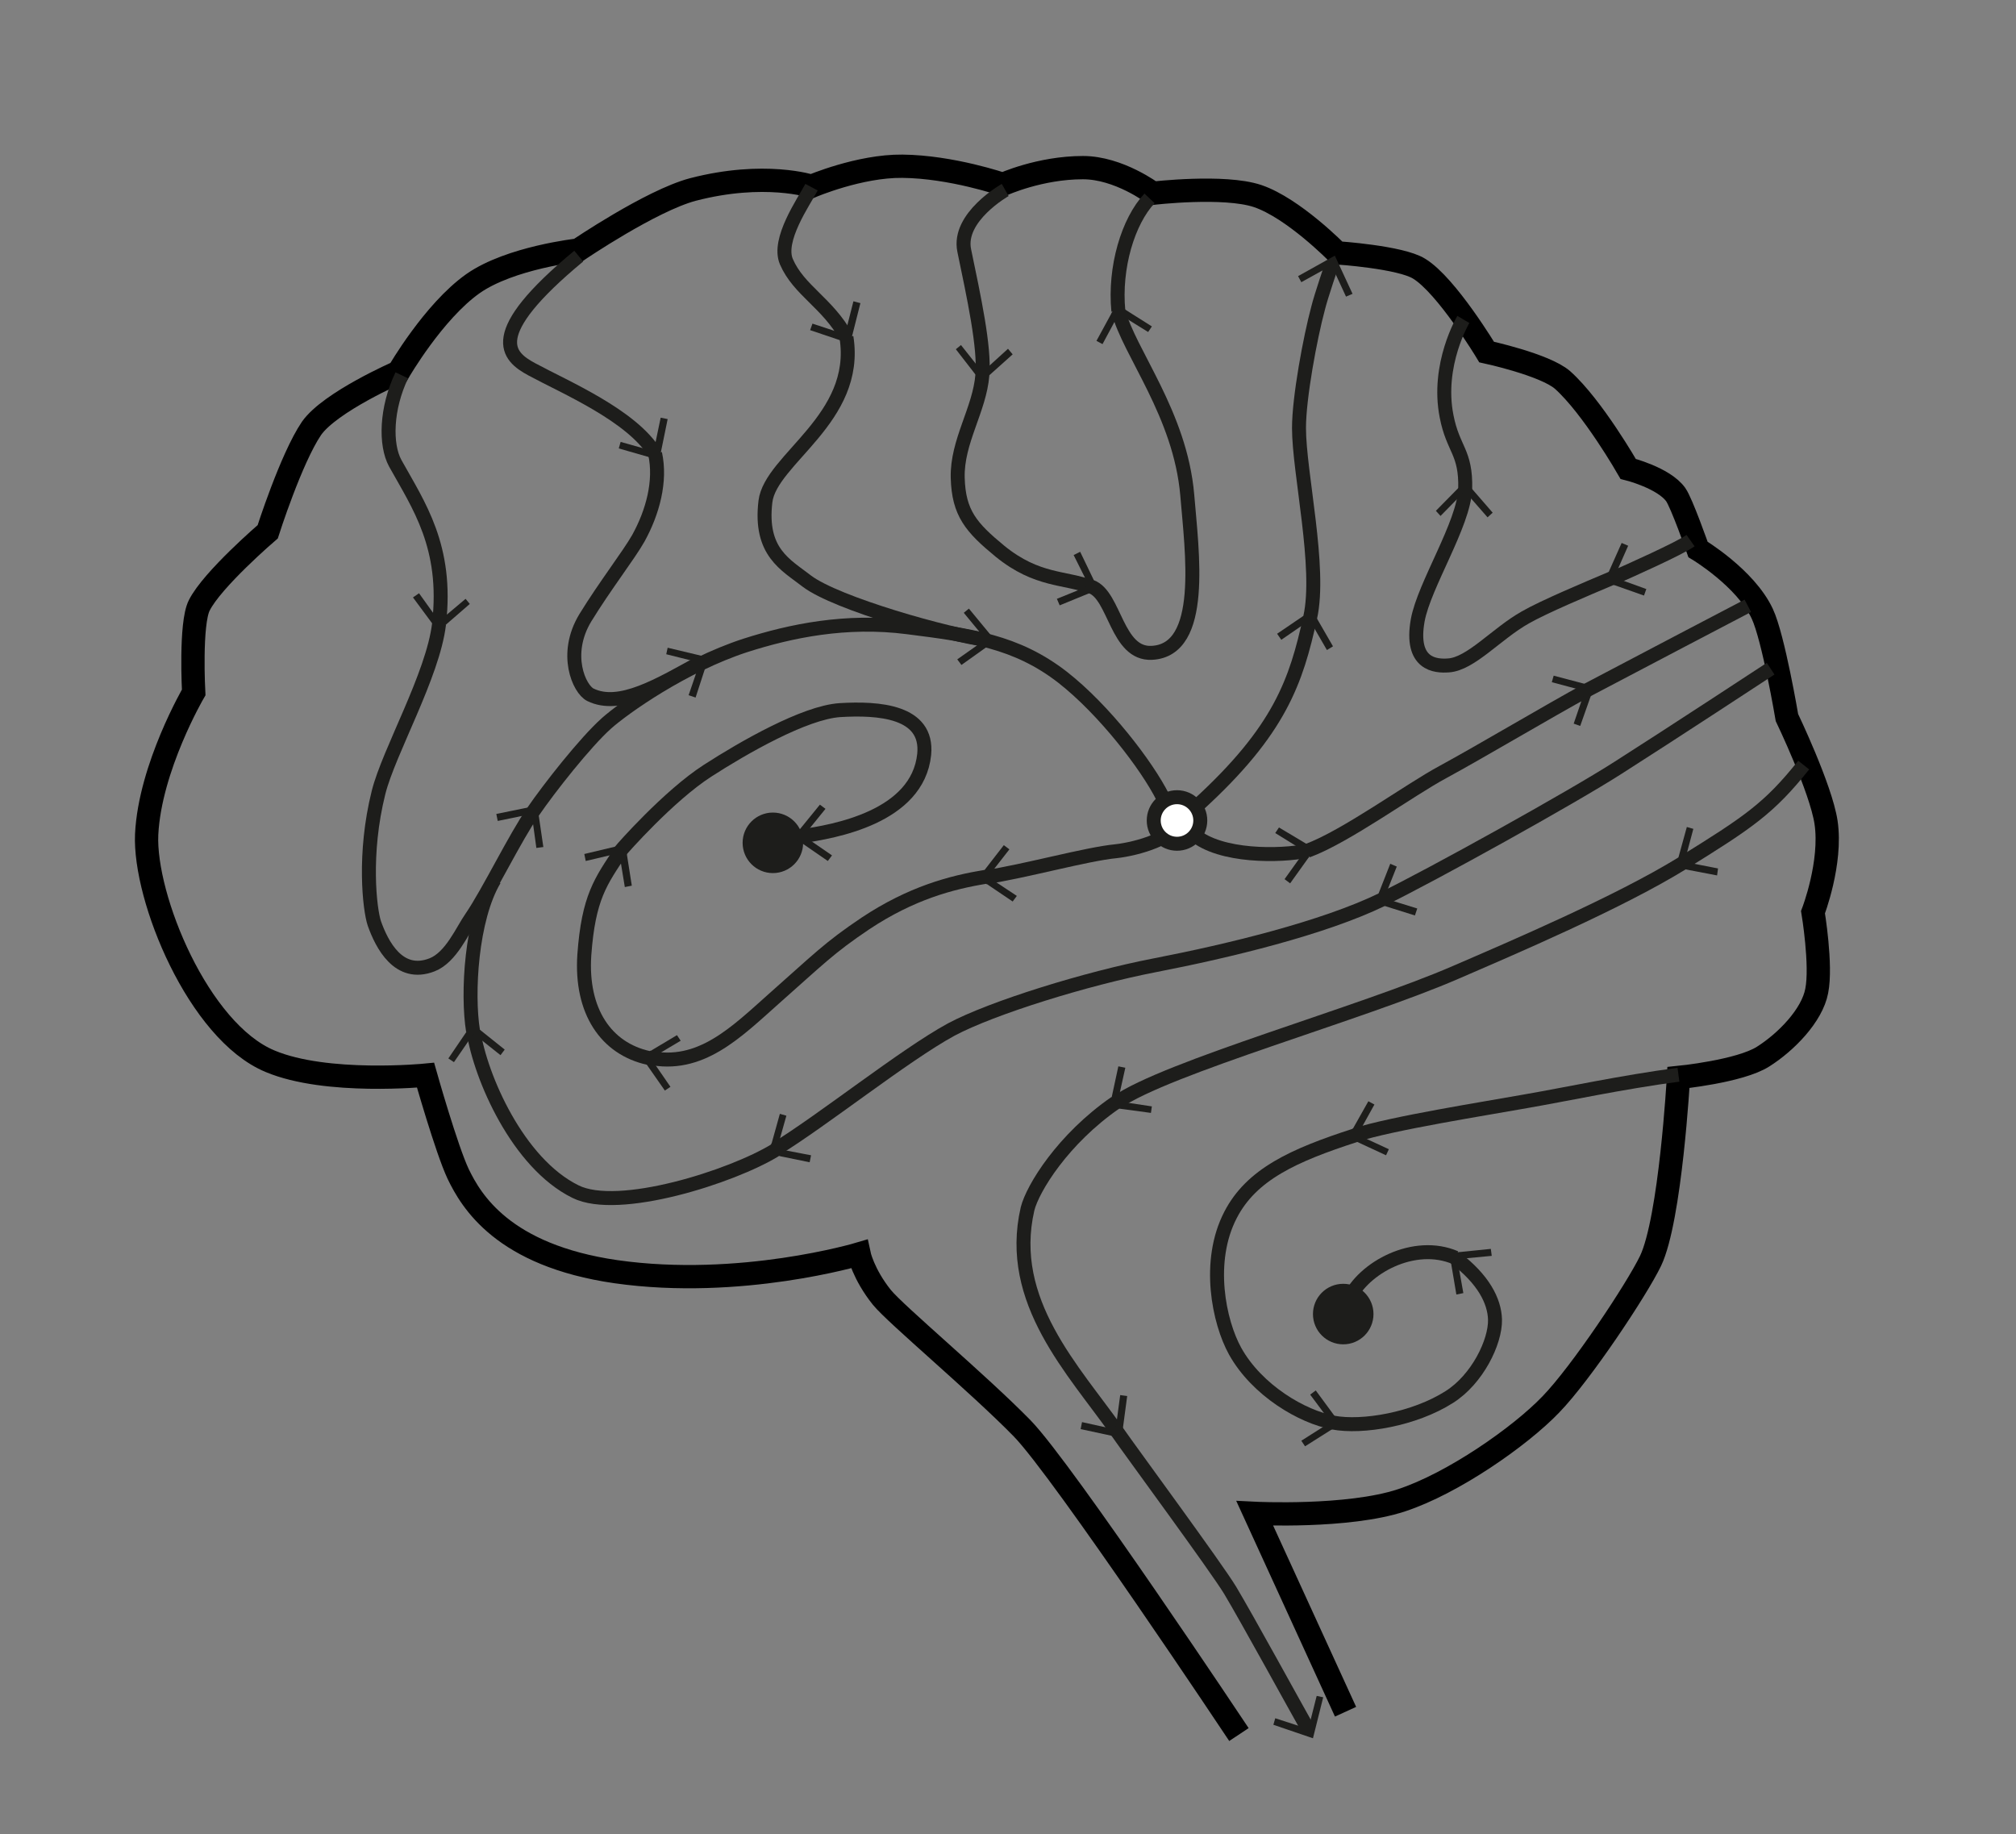 <?xml version="1.0" encoding="utf-8"?>
<!-- Generator: Adobe Illustrator 28.1.0, SVG Export Plug-In . SVG Version: 6.00 Build 0)  -->
<svg version="1.1" id="Layer_1" xmlns="http://www.w3.org/2000/svg" xmlns:xlink="http://www.w3.org/1999/xlink" x="0px" y="0px"
	 viewBox="0 0 433 393.9" style="enable-background:new 0 0 433 393.9;" xml:space="preserve">
<rect x="0" y="0" width="433" height="393.9" fill="#808080" stroke="none"/>
<style type="text/css">
	.st0{fill:#1D1D1B;stroke:#1D1D1B;stroke-width:3;stroke-miterlimit:10;}
	.st1{fill:none;stroke:#000000;stroke-width:5;stroke-miterlimit:10;}
	.st2{fill:#FFFFFF;stroke:#1D1D1B;stroke-miterlimit:10;}
	.st3{fill:none;stroke:#1D1D1B;stroke-width:3;stroke-miterlimit:10;}
	.st4{fill:#1D1D1B;}
	.st5{fill:#FFFFFF;stroke:#1D1D1B;stroke-width:3;stroke-miterlimit:10;}
</style>
<g>
	<circle class="st0" cx="288.5" cy="282.2" r="5"/>
	<circle class="st0" cx="166" cy="181" r="5"/>
	<path class="st1" d="M266.1,372.5c0,0-37.7-56.7-46.6-65.8c-9.5-9.7-27.1-24.4-30.1-28.1c-4-5-4.9-9.3-4.9-9.3s-25.5,7.6-52.2,3.8
		c-24.3-3.5-31.1-15.2-33.9-21c-2.5-5.3-7-21.2-7-21.2s-21.3,2.1-33.4-3c-15.4-6.4-27.1-35.1-26.5-48.7
		c0.7-14.4,10.1-30.5,10.1-30.5s-0.8-14.8,1.2-18.7c2.8-5.6,14.7-15.8,14.7-15.8s5-15.7,9.4-22.2c4-5.7,18.7-12.1,18.7-12.1
		s7.5-13,16-19c8-5.6,22.6-7.2,22.6-7.2s15.6-10.6,24.6-13c15.4-4,25.5-0.7,25.5-0.7s10.3-4.4,19.5-4.3c10.6,0.1,21.6,3.9,21.6,3.9
		s7.9-3.6,17.2-3.6c7.7,0,15,5.5,15,5.5s15.3-1.8,22.5,0.6c7.7,2.6,17.1,12.2,17.1,12.2s13.6,0.9,17.6,3.4
		c5.9,3.6,14.5,17.9,14.5,17.9s12.5,2.7,16.3,6c6.5,5.8,14.1,19.1,14.1,19.1s7.6,1.9,10.2,5.5c1.3,1.8,4.8,11.8,4.8,11.8
		s10.2,6.1,13.8,13.8c2.4,5.1,5.3,22.3,5.3,22.3s7.3,15.2,8.4,22.5c1.3,8.7-2.8,19.3-2.8,19.3s1.9,11.4,0.8,16.9
		c-1,5.3-6.6,11-11.5,14.1c-5,3.2-18.2,4.5-18.2,4.5s-1.7,30.4-6,39.4c-3,6.2-14.9,24.1-21.4,30.8c-6.6,6.9-21.1,17-32.1,20.6
		c-11.5,3.8-31.5,2.8-31.5,2.8l19.5,42.6"/>
	<path class="st2" d="M249.8,20"/>
	<g>
		<g>
			<path class="st3" d="M133.3,182.7c0.2-0.3,10.3-11.8,18.7-17.2c7.6-4.9,20.8-12.5,28.4-13c8.3-0.5,19,0.2,18.1,9.5
				c-1.4,13.5-19.4,16.6-26.5,17.6"/>
			<g>
				<polygon class="st4" points="176.1,172.8 177.3,173.7 172.6,179.5 178.7,183.7 177.8,184.9 170.4,179.8 				"/>
			</g>
		</g>
	</g>
	<g>
		<g>
			<path class="st3" d="M139.3,227.2c-9.1-2-14.6-10-13.8-22.1c0.9-12.4,3.5-15.8,7.9-22.4"/>
			<g>
				<polygon class="st4" points="135.7,190.2 134.2,190.5 133,183.2 125.8,184.9 125.5,183.4 134.3,181.3 				"/>
			</g>
		</g>
	</g>
	<g>
		<g>
			<path class="st3" d="M211.7,188.3c-7.4,1.2-16,3.5-25.8,10c-7.9,5.3-10.2,7.8-19.6,16.1c-8.2,7.3-15.9,15.1-27,12.7"/>
			<g>
				<polygon class="st4" points="145.4,222.3 146.2,223.5 139.8,227.3 144,233.4 142.8,234.2 137.7,226.9 				"/>
			</g>
		</g>
	</g>
	<g>
		<g>
			<path class="st3" d="M252.8,176.2c0,3.7-8.6,6.1-13.1,6.6c-6.3,0.6-19.5,4.3-28.1,5.6"/>
			<g>
				<polygon class="st4" points="215.6,181.5 216.8,182.4 212.2,188.3 218.4,192.4 217.5,193.6 210.1,188.6 				"/>
			</g>
		</g>
	</g>
	<path class="st3" d="M101.6,221.4c-1.3-8-0.4-24.1,4.6-32.5"/>
	<g>
		<g>
			<path class="st3" d="M166.5,247c-9.3,5.7-33.7,13.5-42.9,8.9c-12.4-6.1-20.4-24.6-21.9-34.4"/>
			<g>
				<polygon class="st4" points="108.4,225.4 107.5,226.6 101.7,222 97.5,228.1 96.3,227.3 101.4,219.8 				"/>
			</g>
		</g>
	</g>
	<g>
		<g>
			<path class="st3" d="M296.8,193.2c-12.6,6.1-32.8,11-48.8,14.1c-14.5,2.8-34.9,9.1-43.7,13.8c-10.1,5.5-27.7,19.6-37.9,25.8"/>
			<g>
				<polygon class="st4" points="167.5,239.2 168.9,239.6 166.9,246.7 174.2,248.1 173.9,249.6 165.1,247.8 				"/>
			</g>
		</g>
	</g>
	<g>
		<g>
			<path class="st3" d="M380.3,143.6c0,0-22.1,14.5-32.8,21.3c-9.8,6.3-40.1,23.1-50.6,28.2"/>
			<g>
				<polygon class="st4" points="298.6,185.5 300,186.1 297.3,192.9 304.4,195.1 303.9,196.6 295.3,193.9 				"/>
			</g>
		</g>
	</g>
	<path class="st3" d="M314.7,105c0.2-8-2.6-8.4-4-15.6c-2.2-11.1,3.6-20.8,3.6-20.8"/>
	<g>
		<g>
			<path class="st3" d="M346.1,124.2c-5.2,2.2-14.5,6.1-18.5,8.4c-6.2,3.5-11.7,10-16.5,10.3c-2.7,0.2-8.3-0.1-6.6-9.7
				c1.4-7.6,9.9-20.6,10.2-28.2"/>
			<g>
				<polygon class="st4" points="320.6,110.1 319.5,111.1 314.6,105.5 309.4,110.8 308.4,109.7 314.7,103.3 				"/>
			</g>
		</g>
	</g>
	<g>
		<g>
			<path class="st3" d="M363.1,116.1c-2.4,1.7-12.9,6.4-17,8.2"/>
			<g>
				<polygon class="st4" points="348.3,116.6 349.7,117.2 346.7,124 353.6,126.5 353.1,127.9 344.6,124.9 				"/>
			</g>
		</g>
	</g>
	<path class="st3" d="M114.5,174.3c3.5-5.1,11.2-14.9,15.8-19c3.6-3.2,16.3-12.3,29.8-16.7c9.7-3.1,21.6-5.6,34.8-3.9
		c13.4,1.7,23.4,3,33.4,10.8c8.8,6.9,18,18.8,21.5,25.8"/>
	<g>
		<g>
			<path class="st3" d="M94.3,134c-1.3,11-10.8,27.4-13,36.2c-3.3,13.2-1.9,25.1-0.9,28.1c1.6,4.5,5.2,11.7,12.4,8.9
				c4.1-1.6,6.5-7.4,8.4-10.1c3.7-5.4,9.5-17.4,13.3-22.8"/>
			<g>
				<polygon class="st4" points="116.7,181.9 115.2,182.1 114.2,174.8 106.9,176.3 106.6,174.8 115.4,173 				"/>
			</g>
		</g>
	</g>
	<g>
		<g>
			<path class="st3" d="M86.3,80.6c-3.4,7.1-3.6,14.9-1.4,18.9c5,9,11.3,17.9,9.4,34.4"/>
			<g>
				<polygon class="st4" points="88.7,128.3 90,127.4 94.3,133.4 100,128.6 100.9,129.7 94.1,135.6 				"/>
			</g>
		</g>
	</g>
	<g>
		<g>
			<path class="st3" d="M140.7,97.4c1.3,5.9-0.5,12.6-3.6,18.2c-2.1,3.7-7.1,10.1-11.4,17.1c-4.7,7.8-1.3,15.3,1.1,16.5
				c6.3,3.1,14.8-2.1,23.9-7.1"/>
			<g>
				<polygon class="st4" points="149.4,149.8 147.9,149.3 150.3,142.3 143.1,140.5 143.4,139.1 152.2,141.2 				"/>
			</g>
		</g>
	</g>
	<g>
		<g>
			<path class="st3" d="M124.3,55c-20.4,16.9-15.3,21.5-10.1,24.3c7.2,3.9,21.5,9.9,26.5,18.1"/>
			<g>
				<polygon class="st4" points="132.9,96.3 133.3,94.9 140.4,96.9 141.9,89.7 143.4,90 141.6,98.8 				"/>
			</g>
		</g>
	</g>
	<g>
		<g>
			<path class="st3" d="M181.8,72.4c2.8,17.5-16.3,26.2-17.4,35.3c-1.3,10.9,4.4,13.6,8.9,17.1c6.3,4.8,30.4,11.6,39,12.7"/>
			<g>
				<polygon class="st4" points="206.5,142.8 205.6,141.6 211.7,137.3 207,131.6 208.1,130.7 213.8,137.6 				"/>
			</g>
		</g>
	</g>
	<g>
		<g>
			<path class="st3" d="M174.3,40.2c-1.7,3.2-7.4,11.3-5.4,16c2.7,6.2,8.8,8.8,12.9,16.2"/>
			<g>
				<polygon class="st4" points="174,70.9 174.5,69.5 181.5,71.8 183.3,64.7 184.8,65.1 182.6,73.8 				"/>
			</g>
		</g>
	</g>
	<path class="st3" d="M240.2,66.8c-0.9-9.4,2.1-19.3,6.7-24.2"/>
	<g>
		<g>
			<path class="st3" d="M234.4,126c5.1,1.9,5.4,14.6,13,14.2c11.6-0.6,8.6-21.7,7.6-33.9c-1.5-17.4-12.5-30.6-14.8-39.5"/>
			<g>
				<polygon class="st4" points="247.4,70.1 246.6,71.3 240.3,67.4 236.8,73.9 235.5,73.2 239.8,65.3 				"/>
			</g>
		</g>
	</g>
	<g>
		<g>
			<path class="st3" d="M211,80.5c-0.6,7.5-5.5,14.3-5.3,22.1c0.2,7.6,2.9,10.7,9.1,15.8c8,6.5,14,5.5,19.6,7.7"/>
			<g>
				<polygon class="st4" points="227.6,130 227,128.6 233.9,125.8 230.6,119.2 232,118.5 235.9,126.6 				"/>
			</g>
		</g>
	</g>
	<g>
		<g>
			<path class="st3" d="M215.9,40.8c0,0-10.3,5.8-8.8,13c2.1,10.1,4.4,20.7,3.9,26.7"/>
			<g>
				<polygon class="st4" points="205.3,75 206.4,74.1 211,79.9 216.5,74.9 217.5,76.1 210.8,82.1 				"/>
			</g>
		</g>
	</g>
	<g>
		<g>
			<g>
				<path class="st3" d="M239.9,307.4c3.2,4.6,21.4,29.3,24.3,34.1c3.6,6,14,25,17,30.3"/>
				<g>
					<polygon class="st4" points="273.5,370.4 273.9,369 281,371.3 282.8,364.2 284.2,364.5 282,373.3 					"/>
				</g>
			</g>
		</g>
		<g>
			<g>
				<path class="st3" d="M239.6,236.8c-11.3,7.8-17.8,18.4-18.9,22.8c-4.6,19.9,10,34.7,19.2,47.8"/>
				<g>
					<polygon class="st4" points="232.1,306.9 232.4,305.4 239.6,307 240.6,299.6 242.1,299.8 240.9,308.8 					"/>
				</g>
			</g>
		</g>
		<g>
			<g>
				<path class="st3" d="M361.3,185.4c-13.6,8.4-36.8,18.3-48.6,23.4c-20.2,8.8-62.1,20.4-73,28"/>
				<g>
					<polygon class="st4" points="240.2,229 241.7,229.3 240.1,236.5 247.4,237.6 247.2,239 238.3,237.8 					"/>
				</g>
			</g>
		</g>
		<g>
			<g>
				<path class="st3" d="M387.4,164.3c-7.4,9.3-11.9,12.3-26.1,21.1"/>
				<g>
					<polygon class="st4" points="362.3,177.6 363.7,178 361.8,185.1 369,186.5 368.8,188 359.9,186.3 					"/>
				</g>
			</g>
		</g>
	</g>
	<g>
		<g>
			<path class="st3" d="M281.4,132.6c2.4-10.6-2.4-31.1-2.4-40.7c0-6.5,2.4-19.4,4.1-25.7c0.6-2.5,3.1-9.8,3.1-9.8"/>
			<g>
				<polygon class="st4" points="290.5,63.1 289.1,63.7 286,57 279.5,60.6 278.8,59.3 286.7,54.9 				"/>
			</g>
		</g>
	</g>
	<g>
		<g>
			<path class="st3" d="M257.4,172.8c17.5-16,21-26.5,24-40.2"/>
			<g>
				<polygon class="st4" points="286.3,138.8 285,139.6 281.3,133.2 275.2,137.4 274.3,136.1 281.8,131 				"/>
			</g>
		</g>
	</g>
	<path class="st3" d="M340.9,148.2c8.5-4.5,34.5-18.1,34.5-18.1"/>
	<g>
		<g>
			<path class="st3" d="M280.8,182.7c8.2-3,22-13.1,29.1-16.9c8.1-4.4,22.9-13.2,31-17.6"/>
			<g>
				<polygon class="st4" points="339.4,155.9 338,155.4 340.4,148.4 333.3,146.5 333.7,145.1 342.4,147.4 				"/>
			</g>
		</g>
	</g>
	<g>
		<g>
			<path class="st3" d="M256.4,179.2c5.7,4.9,18.6,4.7,24.4,3.5"/>
			<g>
				<polygon class="st4" points="277.1,189.7 275.9,188.8 280.2,182.8 273.9,178.9 274.7,177.7 282.4,182.3 				"/>
			</g>
		</g>
	</g>
	<path class="st3" d="M312.6,270.1c-8.8-3.8-19.8,2.1-22.9,9"/>
	<g>
		<g>
			<path class="st3" d="M286.3,305.5c6.3,1.2,17.5-0.7,25-5.5c6-3.8,9.9-11.8,9.8-16.6c-0.1-4-2.5-8.7-8.6-13.3"/>
			<g>
				<polygon class="st4" points="320.2,268.2 320.4,269.7 313,270.4 314.3,277.7 312.8,278 311.3,269.1 				"/>
			</g>
		</g>
	</g>
	<g>
		<g>
			<path class="st3" d="M291.1,243.8c-13.3,4.3-22.3,8.4-26.8,17.1c-5.2,10-2.5,23,1,29.3c4.7,8.4,14.4,14.1,21.1,15.3"/>
			<g>
				<polygon class="st4" points="280.3,310.6 279.5,309.4 285.8,305.4 281.4,299.5 282.6,298.6 287.9,305.8 				"/>
			</g>
		</g>
	</g>
	<g>
		<g>
			<path class="st3" d="M360.5,230.8c-12.1,1.6-24.1,4.2-32.8,5.7c-8.3,1.5-28.7,4.7-36.7,7.3"/>
			<g>
				<polygon class="st4" points="293.9,236.5 295.2,237.2 291.6,243.7 298.3,246.8 297.7,248.1 289.5,244.3 				"/>
			</g>
		</g>
	</g>
	<circle class="st5" cx="252.8" cy="176.2" r="5"/>
</g>
</svg>
